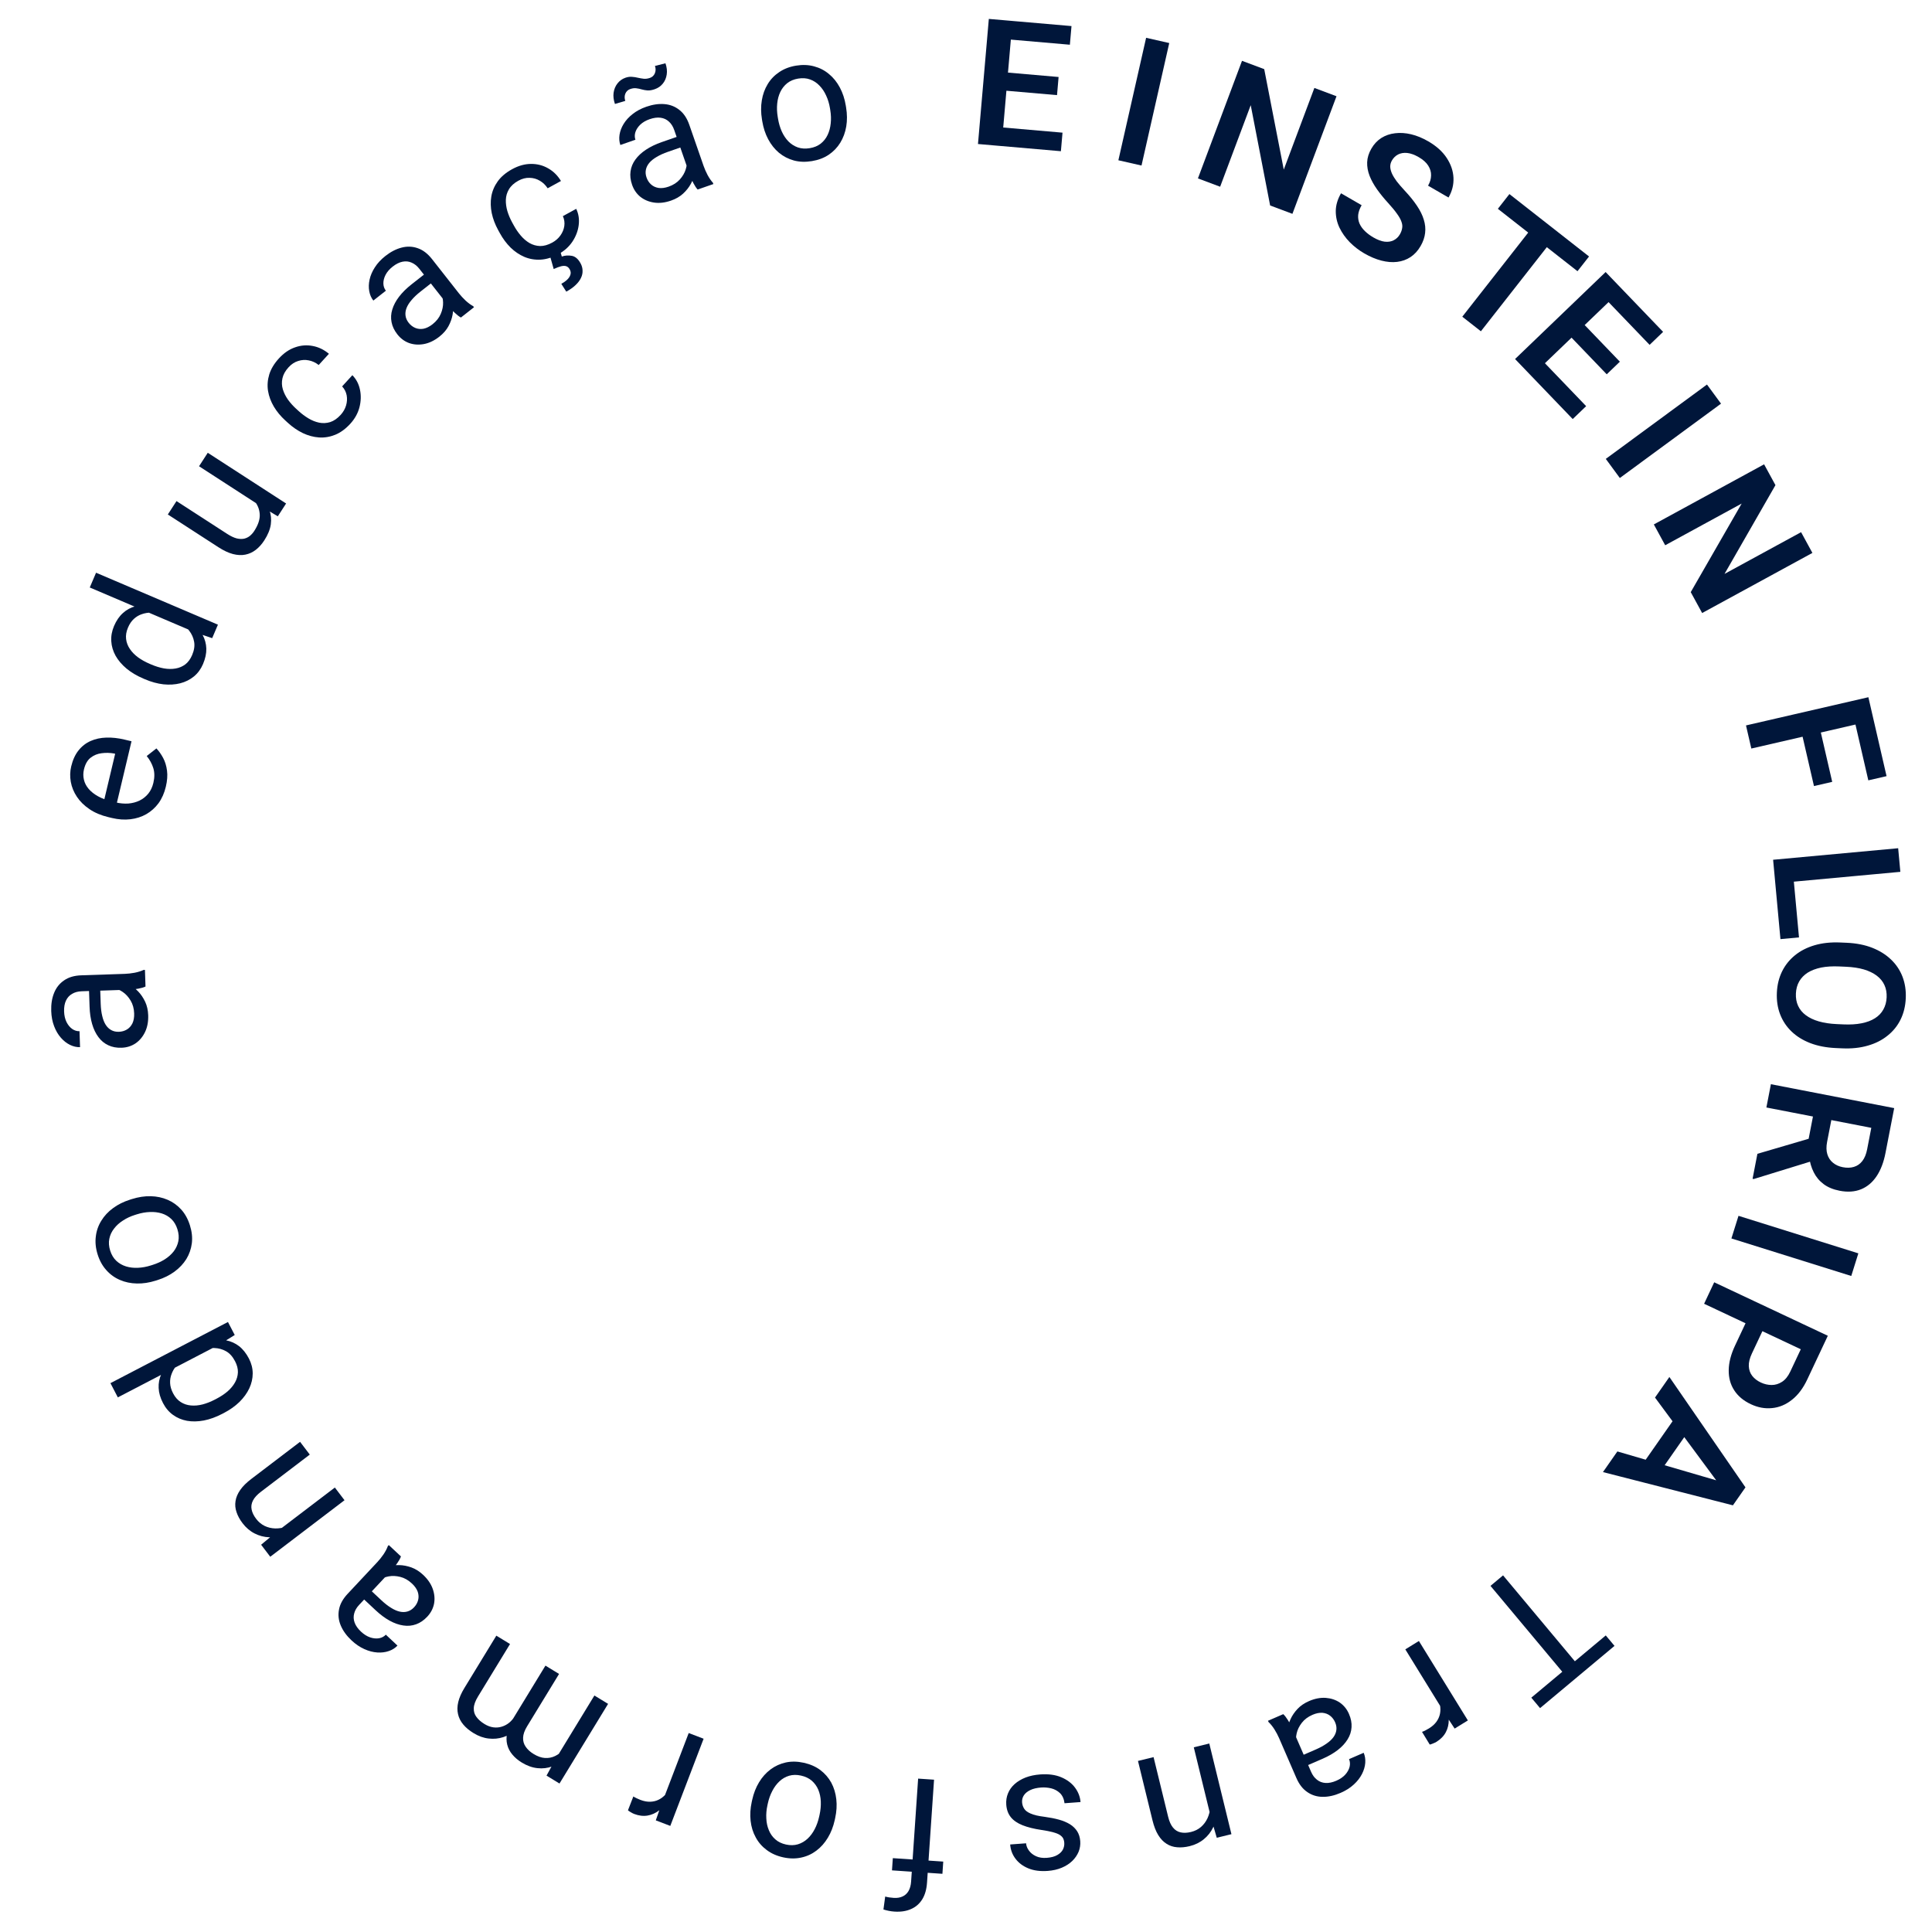 <svg width="175" height="175" viewBox="0 0 175 175" fill="none" xmlns="http://www.w3.org/2000/svg">
<path d="M96.242 12.016L96.096 13.697L90.072 13.174L90.217 11.493L96.242 12.016ZM91.709 1.898L90.725 13.231L88.585 13.045L89.568 1.713L91.709 1.898ZM95.887 6.974L95.745 8.616L90.506 8.162L90.649 6.519L95.887 6.974ZM97.056 2.362L96.909 4.051L90.908 3.531L91.055 1.842L97.056 2.362Z" fill="#00163A"/>
<path d="M105.91 3.899L103.398 14.993L101.302 14.518L103.815 3.424L105.91 3.899Z" fill="#00163A"/>
<path d="M121.06 8.718L117.067 19.369L115.048 18.612L113.29 9.526L110.52 16.914L108.508 16.16L112.501 5.509L114.513 6.263L116.283 15.362L119.056 7.966L121.06 8.718Z" fill="#00163A"/>
<path d="M126.801 21.226C126.91 21.037 126.979 20.851 127.006 20.668C127.041 20.483 127.019 20.287 126.941 20.079C126.87 19.87 126.735 19.629 126.537 19.358C126.346 19.085 126.081 18.763 125.742 18.392C125.366 17.982 125.032 17.572 124.74 17.162C124.448 16.752 124.22 16.34 124.056 15.926C123.897 15.515 123.824 15.105 123.837 14.698C123.853 14.286 123.981 13.872 124.221 13.458C124.456 13.052 124.756 12.732 125.12 12.498C125.489 12.266 125.903 12.123 126.361 12.07C126.822 12.012 127.307 12.043 127.815 12.163C128.328 12.285 128.848 12.499 129.376 12.804C130.106 13.227 130.66 13.726 131.038 14.3C131.42 14.876 131.626 15.477 131.655 16.102C131.684 16.727 131.535 17.323 131.206 17.891L129.353 16.818C129.531 16.512 129.622 16.203 129.627 15.893C129.637 15.586 129.55 15.289 129.367 15.002C129.188 14.718 128.903 14.463 128.511 14.236C128.132 14.016 127.784 13.89 127.466 13.856C127.153 13.825 126.877 13.87 126.639 13.991C126.405 14.114 126.219 14.296 126.081 14.534C125.976 14.715 125.925 14.902 125.927 15.096C125.932 15.285 125.983 15.492 126.082 15.718C126.182 15.938 126.328 16.176 126.517 16.43C126.714 16.683 126.952 16.959 127.23 17.258C127.677 17.734 128.045 18.188 128.336 18.621C128.631 19.057 128.841 19.48 128.965 19.889C129.094 20.3 129.135 20.703 129.087 21.097C129.044 21.493 128.907 21.892 128.674 22.293C128.429 22.717 128.126 23.047 127.767 23.284C127.407 23.521 127.003 23.666 126.557 23.721C126.11 23.775 125.633 23.736 125.125 23.605C124.622 23.476 124.102 23.256 123.566 22.946C123.088 22.669 122.651 22.332 122.256 21.934C121.867 21.535 121.558 21.097 121.328 20.621C121.101 20.14 120.99 19.636 120.994 19.109C121.001 18.577 121.16 18.043 121.47 17.507L123.336 18.588C123.156 18.899 123.052 19.193 123.023 19.471C123.001 19.748 123.042 20.009 123.146 20.256C123.257 20.501 123.421 20.728 123.637 20.937C123.852 21.147 124.107 21.336 124.4 21.506C124.778 21.725 125.119 21.853 125.423 21.89C125.733 21.926 126.004 21.884 126.236 21.765C126.471 21.649 126.66 21.469 126.801 21.226Z" fill="#00163A"/>
<path d="M141.156 21.054L134.139 30.007L132.454 28.687L139.471 19.733L141.156 21.054ZM143.935 23.232L142.889 24.566L135.676 18.914L136.722 17.579L143.935 23.232Z" fill="#00163A"/>
<path d="M143.673 36.789L142.456 37.958L138.267 33.597L139.484 32.428L143.673 36.789ZM146.926 26.191L138.722 34.07L137.234 32.521L145.437 24.641L146.926 26.191ZM146.727 32.762L145.538 33.904L141.896 30.112L143.085 28.97L146.727 32.762ZM150.644 30.061L149.421 31.236L145.248 26.892L146.471 25.717L150.644 30.061Z" fill="#00163A"/>
<path d="M155.89 36.563L146.724 43.297L145.452 41.566L154.618 34.831L155.89 36.563Z" fill="#00163A"/>
<path d="M164.167 50.083L154.18 55.528L153.147 53.635L157.76 45.612L150.833 49.389L149.804 47.503L159.791 42.058L160.82 43.944L156.207 51.984L163.142 48.204L164.167 50.083Z" fill="#00163A"/>
<path d="M169.719 65.248L158.635 67.802L158.152 65.709L169.237 63.154L169.719 65.248ZM165.961 70.82L164.309 71.201L163.152 66.184L164.804 65.803L165.961 70.82ZM170.884 70.303L169.232 70.684L167.941 65.081L169.593 64.7L170.884 70.303Z" fill="#00163A"/>
<path d="M162.952 84.91L161.272 85.065L160.746 79.37L162.427 79.215L162.952 84.91ZM172.133 78.971L160.806 80.016L160.608 77.877L171.935 76.832L172.133 78.971Z" fill="#00163A"/>
<path d="M166.861 94.958L166.276 94.932C165.417 94.893 164.65 94.744 163.973 94.485C163.302 94.225 162.736 93.874 162.276 93.431C161.816 92.989 161.472 92.47 161.243 91.876C161.014 91.282 160.916 90.628 160.948 89.915C160.979 89.213 161.135 88.573 161.416 87.997C161.697 87.426 162.087 86.937 162.585 86.532C163.082 86.127 163.677 85.822 164.369 85.619C165.067 85.415 165.845 85.333 166.703 85.371L167.288 85.397C168.152 85.436 168.92 85.588 169.591 85.852C170.262 86.117 170.827 86.47 171.287 86.913C171.752 87.356 172.099 87.875 172.328 88.469C172.557 89.069 172.655 89.719 172.624 90.422C172.592 91.135 172.436 91.777 172.155 92.348C171.874 92.919 171.482 93.405 170.979 93.805C170.481 94.21 169.887 94.512 169.195 94.71C168.503 94.914 167.725 94.997 166.861 94.958ZM166.373 92.762L166.974 92.789C167.593 92.817 168.139 92.784 168.612 92.69C169.091 92.597 169.497 92.446 169.829 92.236C170.162 92.027 170.416 91.762 170.592 91.442C170.773 91.121 170.873 90.755 170.891 90.344C170.91 89.928 170.843 89.555 170.691 89.225C170.544 88.9 170.314 88.619 170.002 88.381C169.689 88.143 169.299 87.953 168.831 87.812C168.367 87.677 167.826 87.595 167.207 87.568L166.606 87.541C165.992 87.513 165.446 87.546 164.967 87.639C164.488 87.738 164.08 87.892 163.742 88.101C163.409 88.315 163.153 88.58 162.972 88.895C162.791 89.211 162.691 89.576 162.672 89.993C162.654 90.409 162.72 90.782 162.873 91.112C163.025 91.442 163.257 91.724 163.57 91.956C163.888 92.195 164.281 92.382 164.749 92.517C165.218 92.653 165.759 92.735 166.373 92.762Z" fill="#00163A"/>
<path d="M171.575 100.373L170.788 104.43C170.624 105.279 170.355 105.983 169.981 106.541C169.607 107.1 169.138 107.495 168.574 107.725C168.009 107.955 167.361 107.999 166.63 107.857C166.052 107.745 165.571 107.546 165.186 107.259C164.802 106.972 164.502 106.614 164.288 106.186C164.073 105.762 163.933 105.284 163.866 104.751L163.657 104.026L164.351 100.444L166.018 100.752L165.499 103.428C165.415 103.863 165.422 104.238 165.52 104.554C165.618 104.87 165.788 105.126 166.031 105.322C166.274 105.523 166.569 105.657 166.916 105.724C167.29 105.797 167.626 105.788 167.924 105.697C168.228 105.607 168.483 105.431 168.687 105.168C168.892 104.906 169.038 104.552 169.124 104.107L169.502 102.159L159.999 100.316L160.408 98.207L171.575 100.373ZM159.185 104.512L164.687 102.897L164.262 105.13L158.854 106.795L158.747 106.774L159.185 104.512Z" fill="#00163A"/>
<path d="M167.687 115.578L156.831 112.179L157.473 110.129L168.329 113.528L167.687 115.578Z" fill="#00163A"/>
<path d="M157.163 121.875L158.41 119.224L159.937 119.942L158.689 122.593C158.485 123.027 158.391 123.411 158.406 123.746C158.423 124.088 158.527 124.382 158.717 124.627C158.911 124.874 159.171 125.074 159.496 125.227C159.812 125.375 160.137 125.45 160.47 125.452C160.803 125.453 161.119 125.357 161.417 125.164C161.713 124.975 161.963 124.664 162.167 124.23L163.115 122.215L154.357 118.094L155.272 116.15L165.564 120.993L163.701 124.952C163.324 125.753 162.859 126.369 162.305 126.799C161.754 127.236 161.157 127.484 160.513 127.544C159.871 127.611 159.23 127.493 158.589 127.191C157.925 126.879 157.423 126.458 157.084 125.931C156.743 125.408 156.577 124.8 156.587 124.108C156.594 123.42 156.786 122.676 157.163 121.875Z" fill="#00163A"/>
<path d="M155.963 134.774L149.91 126.591L151.212 124.727L158.104 134.725L157.271 135.916L155.963 134.774ZM146.501 131.471L156.276 134.325L157.804 135.154L156.967 136.352L145.195 133.341L146.501 131.471ZM150.051 133.77L148.661 132.799L152.155 127.797L153.545 128.768L150.051 133.77Z" fill="#00163A"/>
<path d="M142.303 152.376L135.008 143.648L136.147 142.696L143.442 151.424L142.303 152.376ZM139.498 154.721L138.706 153.774L145.45 148.137L146.242 149.084L139.498 154.721Z" fill="#00163A"/>
<path d="M131.031 155.465L127.293 149.399L128.523 148.641L132.959 155.837L131.761 156.575L131.031 155.465ZM129.505 158.021L128.806 156.873C128.922 156.832 129.028 156.785 129.124 156.732C129.218 156.686 129.323 156.628 129.438 156.557C129.722 156.382 129.945 156.183 130.107 155.961C130.27 155.738 130.377 155.501 130.43 155.248C130.482 154.995 130.484 154.731 130.436 154.455C130.387 154.185 130.295 153.912 130.16 153.634L130.383 153.221C130.651 153.656 130.86 154.09 131.011 154.523C131.157 154.959 131.23 155.379 131.228 155.784C131.229 156.193 131.141 156.566 130.963 156.902C130.783 157.245 130.498 157.537 130.108 157.778C130.019 157.832 129.91 157.884 129.781 157.933C129.655 157.986 129.563 158.015 129.505 158.021Z" fill="#00163A"/>
<path d="M117.028 156.5L118.759 160.492C118.892 160.798 119.069 161.036 119.291 161.207C119.51 161.384 119.768 161.482 120.066 161.501C120.363 161.519 120.691 161.451 121.05 161.295C121.384 161.15 121.653 160.965 121.857 160.741C122.055 160.518 122.186 160.283 122.248 160.034C122.306 159.788 122.288 159.557 122.195 159.342L123.521 158.767C123.641 159.044 123.689 159.35 123.664 159.684C123.638 160.019 123.54 160.354 123.367 160.69C123.192 161.033 122.944 161.351 122.623 161.643C122.299 161.943 121.902 162.194 121.434 162.397C120.87 162.642 120.332 162.762 119.819 162.757C119.301 162.755 118.837 162.613 118.425 162.332C118.011 162.057 117.678 161.631 117.427 161.053L115.86 157.44C115.748 157.182 115.608 156.917 115.438 156.644C115.264 156.374 115.086 156.153 114.904 155.982L114.854 155.867L116.237 155.267C116.371 155.391 116.511 155.571 116.659 155.808C116.81 156.049 116.932 156.28 117.028 156.5ZM118.263 159.975L117.844 159.049L119.184 158.468C119.562 158.304 119.885 158.127 120.155 157.937C120.426 157.751 120.636 157.554 120.785 157.348C120.934 157.141 121.021 156.925 121.048 156.697C121.076 156.475 121.039 156.244 120.935 156.006C120.829 155.762 120.678 155.563 120.481 155.41C120.284 155.257 120.05 155.169 119.778 155.145C119.504 155.128 119.204 155.189 118.879 155.33C118.473 155.507 118.152 155.748 117.916 156.055C117.68 156.361 117.525 156.678 117.452 157.006C117.373 157.335 117.377 157.62 117.465 157.86L116.622 157.468C116.568 157.253 116.562 156.991 116.605 156.683C116.647 156.375 116.744 156.055 116.895 155.723C117.043 155.397 117.255 155.087 117.53 154.792C117.802 154.503 118.149 154.268 118.569 154.085C119.095 153.857 119.6 153.76 120.086 153.793C120.567 153.829 120.992 153.971 121.361 154.22C121.727 154.475 122.004 154.818 122.19 155.248C122.371 155.664 122.448 156.064 122.422 156.45C122.399 156.841 122.28 157.208 122.065 157.551C121.853 157.898 121.555 158.22 121.173 158.517C120.79 158.813 120.334 159.076 119.804 159.307L118.263 159.975Z" fill="#00163A"/>
<path d="M109.71 164.729L108.133 158.27L109.537 157.927L111.543 166.139L110.214 166.464L109.71 164.729ZM109.546 162.606L110.136 162.486C110.268 163.049 110.311 163.588 110.265 164.103C110.221 164.623 110.095 165.096 109.888 165.522C109.681 165.948 109.399 166.306 109.041 166.597C108.679 166.895 108.25 167.104 107.754 167.225C107.35 167.324 106.972 167.357 106.621 167.325C106.271 167.298 105.953 167.193 105.668 167.011C105.377 166.83 105.124 166.565 104.91 166.215C104.697 165.87 104.525 165.427 104.393 164.886L103.078 159.505L104.49 159.16L105.808 164.556C105.913 164.986 106.06 165.315 106.25 165.542C106.44 165.774 106.671 165.919 106.943 165.976C107.215 166.038 107.529 166.026 107.883 165.939C108.232 165.854 108.533 165.703 108.785 165.486C109.033 165.27 109.229 165.007 109.373 164.699C109.513 164.391 109.6 164.056 109.634 163.694C109.665 163.338 109.636 162.975 109.546 162.606Z" fill="#00163A"/>
<path d="M92.58 163.255C92.596 163.463 92.657 163.651 92.763 163.821C92.865 163.996 93.062 164.146 93.353 164.271C93.639 164.401 94.065 164.5 94.629 164.568C95.103 164.632 95.535 164.717 95.924 164.824C96.308 164.931 96.64 165.071 96.919 165.243C97.193 165.416 97.41 165.627 97.57 165.877C97.729 166.126 97.822 166.425 97.848 166.773C97.872 167.105 97.823 167.425 97.7 167.732C97.571 168.039 97.38 168.317 97.127 168.565C96.869 168.814 96.552 169.018 96.178 169.176C95.803 169.335 95.379 169.432 94.907 169.467C94.231 169.517 93.646 169.44 93.15 169.237C92.655 169.034 92.265 168.741 91.981 168.36C91.697 167.985 91.537 167.555 91.501 167.072L92.942 166.965C92.96 167.199 93.046 167.419 93.203 167.627C93.355 167.84 93.568 168.01 93.844 168.136C94.115 168.262 94.439 168.311 94.819 168.283C95.218 168.253 95.538 168.166 95.778 168.023C96.014 167.886 96.181 167.719 96.282 167.524C96.377 167.328 96.417 167.127 96.401 166.919C96.39 166.763 96.353 166.625 96.292 166.504C96.226 166.389 96.119 166.285 95.971 166.191C95.824 166.103 95.619 166.024 95.358 165.955C95.097 165.886 94.766 165.821 94.365 165.762C93.662 165.658 93.08 165.513 92.617 165.328C92.154 165.143 91.802 164.901 91.56 164.6C91.318 164.299 91.181 163.923 91.147 163.471C91.12 163.102 91.172 162.759 91.305 162.441C91.433 162.123 91.634 161.842 91.909 161.597C92.178 161.358 92.508 161.161 92.899 161.006C93.285 160.858 93.724 160.765 94.218 160.728C94.96 160.673 95.599 160.759 96.133 160.985C96.666 161.212 97.082 161.526 97.378 161.927C97.674 162.328 97.839 162.762 97.874 163.23L96.425 163.337C96.375 162.944 96.237 162.638 96.012 162.42C95.787 162.207 95.521 162.062 95.212 161.986C94.904 161.915 94.602 161.89 94.306 161.912C93.911 161.942 93.585 162.018 93.328 162.142C93.066 162.266 92.871 162.424 92.744 162.616C92.618 162.808 92.563 163.021 92.58 163.255Z" fill="#00163A"/>
<path d="M83.164 161.106L84.606 161.204L83.97 170.526C83.929 171.134 83.785 171.638 83.538 172.039C83.286 172.445 82.945 172.74 82.515 172.925C82.084 173.115 81.583 173.19 81.012 173.151C80.845 173.14 80.68 173.118 80.515 173.086C80.345 173.054 80.181 173.011 80.022 172.959L80.181 171.787C80.288 171.82 80.411 171.847 80.551 171.867C80.685 171.887 80.82 171.901 80.955 171.91C81.262 171.931 81.531 171.887 81.763 171.777C81.989 171.673 82.168 171.507 82.298 171.281C82.428 171.055 82.505 170.771 82.528 170.428L83.164 161.106ZM80.796 169.417L80.872 168.31L85.439 168.622L85.364 169.728L80.796 169.417Z" fill="#00163A"/>
<path d="M75.648 164.686L75.61 164.862C75.479 165.457 75.272 165.99 74.987 166.461C74.701 166.937 74.354 167.327 73.946 167.632C73.537 167.942 73.078 168.151 72.569 168.258C72.059 168.37 71.517 168.363 70.942 168.237C70.362 168.109 69.864 167.888 69.448 167.573C69.026 167.261 68.694 166.879 68.452 166.426C68.204 165.977 68.05 165.477 67.989 164.925C67.928 164.378 67.963 163.807 68.093 163.212L68.132 163.037C68.263 162.441 68.47 161.908 68.755 161.438C69.04 160.967 69.389 160.577 69.803 160.268C70.212 159.963 70.671 159.755 71.18 159.643C71.684 159.535 72.226 159.544 72.806 159.671C73.386 159.799 73.884 160.017 74.302 160.328C74.718 160.643 75.05 161.025 75.298 161.474C75.539 161.927 75.691 162.427 75.752 162.974C75.814 163.52 75.779 164.091 75.648 164.686ZM74.198 164.552L74.237 164.377C74.327 163.965 74.364 163.565 74.348 163.177C74.331 162.795 74.256 162.443 74.124 162.12C73.987 161.797 73.789 161.522 73.529 161.294C73.269 161.072 72.943 160.917 72.551 160.831C72.165 160.746 71.809 160.751 71.484 160.845C71.154 160.943 70.861 161.111 70.606 161.348C70.351 161.586 70.136 161.874 69.96 162.214C69.778 162.558 69.642 162.936 69.551 163.348L69.513 163.524C69.423 163.931 69.39 164.326 69.412 164.709C69.429 165.097 69.505 165.452 69.642 165.776C69.773 166.103 69.968 166.38 70.228 166.608C70.482 166.834 70.805 166.991 71.196 167.077C71.583 167.162 71.942 167.155 72.272 167.057C72.598 166.958 72.892 166.788 73.153 166.546C73.407 166.309 73.623 166.018 73.8 165.673C73.976 165.333 74.109 164.959 74.198 164.552Z" fill="#00163A"/>
<path d="M59.839 163.633L62.383 156.978L63.733 157.494L60.715 165.39L59.401 164.888L59.839 163.633ZM56.881 163.975L57.368 162.723C57.471 162.79 57.572 162.845 57.673 162.889C57.766 162.936 57.876 162.984 58.003 163.032C58.314 163.151 58.608 163.208 58.883 163.201C59.159 163.195 59.413 163.136 59.645 163.024C59.878 162.912 60.089 162.753 60.279 162.547C60.463 162.344 60.624 162.105 60.763 161.829L61.226 161.755C61.044 162.232 60.827 162.662 60.574 163.045C60.317 163.426 60.027 163.739 59.705 163.984C59.381 164.233 59.031 164.39 58.656 164.453C58.274 164.518 57.869 164.47 57.441 164.306C57.343 164.269 57.236 164.214 57.119 164.141C57 164.073 56.921 164.018 56.881 163.975Z" fill="#00163A"/>
<path d="M50.313 159.36L53.841 153.579L55.081 154.335L50.678 161.551L49.504 160.835L50.313 159.36ZM51.726 157.614L52.287 157.984C51.982 158.475 51.639 158.892 51.26 159.234C50.877 159.58 50.469 159.834 50.035 159.996C49.6 160.158 49.149 160.212 48.681 160.159C48.211 160.11 47.736 159.939 47.256 159.646C46.918 159.44 46.636 159.201 46.411 158.929C46.184 158.662 46.028 158.363 45.944 158.031C45.86 157.699 45.858 157.337 45.937 156.947C46.017 156.556 46.195 156.134 46.472 155.681L49.406 150.872L50.64 151.625L47.742 156.373C47.512 156.751 47.392 157.093 47.382 157.398C47.368 157.701 47.446 157.974 47.615 158.217C47.781 158.465 48.019 158.684 48.331 158.874C48.695 159.096 49.039 159.218 49.362 159.238C49.685 159.258 49.99 159.2 50.275 159.063C50.56 158.926 50.825 158.731 51.071 158.478C51.309 158.227 51.528 157.939 51.726 157.614ZM46.636 155.442L47.617 155.693C47.372 156.086 47.075 156.427 46.728 156.716C46.377 157.001 45.994 157.213 45.581 157.351C45.162 157.487 44.725 157.528 44.269 157.476C43.81 157.427 43.352 157.264 42.894 156.984C42.507 156.748 42.196 156.488 41.961 156.204C41.721 155.917 41.564 155.605 41.489 155.267C41.408 154.93 41.414 154.565 41.508 154.171C41.602 153.777 41.788 153.353 42.065 152.899L44.958 148.158L46.198 148.915L43.297 153.67C43.05 154.074 42.923 154.427 42.916 154.728C42.903 155.031 42.984 155.297 43.161 155.527C43.331 155.759 43.573 155.971 43.889 156.164C44.16 156.329 44.429 156.429 44.695 156.463C44.961 156.497 45.215 156.476 45.458 156.398C45.698 156.325 45.919 156.207 46.122 156.044C46.321 155.878 46.492 155.678 46.636 155.442Z" fill="#00163A"/>
<path d="M35.501 142.197L32.527 145.374C32.299 145.617 32.151 145.875 32.082 146.146C32.007 146.417 32.019 146.693 32.121 146.974C32.222 147.254 32.415 147.528 32.7 147.795C32.967 148.044 33.243 148.217 33.53 148.315C33.813 148.409 34.081 148.435 34.334 148.393C34.583 148.348 34.788 148.24 34.948 148.069L36.003 149.057C35.797 149.277 35.535 149.443 35.218 149.552C34.901 149.662 34.554 149.705 34.178 149.681C33.794 149.656 33.403 149.555 33.007 149.377C32.603 149.198 32.215 148.935 31.842 148.586C31.394 148.166 31.069 147.72 30.869 147.247C30.666 146.771 30.611 146.288 30.706 145.799C30.793 145.31 31.052 144.835 31.482 144.375L34.173 141.5C34.366 141.295 34.553 141.061 34.736 140.797C34.915 140.529 35.047 140.278 35.131 140.043L35.217 139.952L36.318 140.982C36.257 141.154 36.147 141.354 35.989 141.584C35.827 141.818 35.665 142.023 35.501 142.197ZM32.803 144.713L33.486 143.961L34.553 144.959C34.853 145.24 35.144 145.467 35.426 145.638C35.705 145.813 35.968 145.928 36.217 145.982C36.466 146.037 36.699 146.031 36.918 145.965C37.134 145.902 37.33 145.776 37.508 145.586C37.69 145.392 37.812 145.174 37.874 144.933C37.936 144.691 37.924 144.441 37.838 144.182C37.745 143.924 37.569 143.673 37.31 143.431C36.987 143.129 36.638 142.93 36.263 142.836C35.887 142.741 35.535 142.725 35.205 142.788C34.872 142.846 34.612 142.964 34.426 143.139L34.451 142.21C34.627 142.075 34.865 141.966 35.164 141.882C35.464 141.799 35.796 141.76 36.161 141.767C36.519 141.773 36.888 141.844 37.268 141.979C37.641 142.114 37.995 142.338 38.329 142.651C38.747 143.043 39.038 143.468 39.2 143.927C39.359 144.383 39.398 144.829 39.316 145.266C39.227 145.704 39.023 146.094 38.703 146.436C38.393 146.767 38.056 146.998 37.692 147.127C37.324 147.261 36.94 147.298 36.54 147.237C36.137 147.18 35.723 147.036 35.299 146.803C34.875 146.57 34.452 146.256 34.03 145.861L32.803 144.713Z" fill="#00163A"/>
<path d="M25.04 138.767L30.331 134.74L31.206 135.89L24.48 141.01L23.652 139.922L25.04 138.767ZM26.921 137.767L27.267 138.26C26.803 138.606 26.326 138.861 25.836 139.025C25.341 139.192 24.857 139.266 24.384 139.246C23.911 139.227 23.47 139.111 23.06 138.899C22.643 138.687 22.28 138.377 21.971 137.971C21.718 137.64 21.537 137.307 21.426 136.972C21.311 136.64 21.28 136.307 21.333 135.973C21.383 135.634 21.525 135.296 21.76 134.96C21.991 134.627 22.328 134.292 22.772 133.955L27.18 130.6L28.06 131.756L23.64 135.12C23.287 135.388 23.045 135.655 22.912 135.919C22.776 136.187 22.735 136.456 22.791 136.728C22.843 137.003 22.98 137.285 23.201 137.575C23.418 137.861 23.677 138.076 23.977 138.221C24.274 138.362 24.593 138.437 24.933 138.446C25.271 138.451 25.613 138.397 25.959 138.284C26.298 138.17 26.618 137.998 26.921 137.767Z" fill="#00163A"/>
<path d="M19.864 121.792L10.674 126.575L10.004 125.285L20.648 119.746L21.262 120.924L19.864 121.792ZM20.279 127.988L20.133 128.064C19.56 128.362 19.004 128.563 18.466 128.667C17.92 128.769 17.411 128.779 16.939 128.696C16.465 128.608 16.044 128.43 15.676 128.164C15.301 127.895 14.997 127.537 14.764 127.088C14.519 126.617 14.388 126.163 14.371 125.725C14.348 125.285 14.43 124.861 14.617 124.453C14.796 124.042 15.068 123.651 15.433 123.279C15.797 122.908 16.242 122.55 16.768 122.206L17.405 121.874C17.981 121.639 18.527 121.481 19.043 121.4C19.557 121.315 20.033 121.317 20.473 121.405C20.91 121.489 21.304 121.665 21.655 121.935C22.002 122.206 22.299 122.58 22.547 123.056C22.775 123.495 22.89 123.946 22.89 124.41C22.889 124.868 22.785 125.319 22.58 125.76C22.373 126.197 22.076 126.607 21.688 126.99C21.294 127.372 20.824 127.704 20.279 127.988ZM19.462 126.775L19.608 126.699C19.982 126.504 20.314 126.285 20.604 126.04C20.891 125.791 21.117 125.52 21.282 125.229C21.448 124.937 21.537 124.629 21.55 124.305C21.559 123.984 21.473 123.65 21.293 123.303C21.072 122.878 20.8 122.576 20.478 122.397C20.154 122.214 19.8 122.116 19.418 122.104C19.036 122.091 18.648 122.129 18.253 122.217L16.583 123.086C16.357 123.274 16.155 123.482 15.974 123.711C15.787 123.937 15.644 124.182 15.546 124.445C15.441 124.705 15.395 124.984 15.409 125.282C15.421 125.575 15.511 125.884 15.679 126.207C15.862 126.558 16.093 126.822 16.373 126.999C16.646 127.174 16.952 127.277 17.29 127.306C17.624 127.338 17.978 127.307 18.351 127.212C18.718 127.115 19.088 126.969 19.462 126.775Z" fill="#00163A"/>
<path d="M14.271 115.947L14.1 116.001C13.519 116.185 12.953 116.271 12.403 116.259C11.848 116.248 11.337 116.142 10.869 115.94C10.396 115.74 9.986 115.446 9.64 115.058C9.289 114.672 9.024 114.199 8.847 113.637C8.668 113.071 8.612 112.529 8.678 112.011C8.737 111.49 8.903 111.012 9.175 110.576C9.441 110.137 9.798 109.754 10.246 109.427C10.689 109.101 11.201 108.847 11.783 108.663L11.954 108.609C12.535 108.426 13.101 108.34 13.65 108.352C14.2 108.364 14.713 108.473 15.187 108.678C15.655 108.88 16.065 109.173 16.416 109.56C16.761 109.942 17.023 110.417 17.201 110.983C17.38 111.549 17.439 112.09 17.378 112.607C17.312 113.124 17.147 113.603 16.881 114.042C16.609 114.477 16.251 114.858 15.808 115.183C15.364 115.509 14.852 115.764 14.271 115.947ZM13.665 114.623L13.836 114.569C14.238 114.442 14.603 114.275 14.931 114.067C15.254 113.862 15.522 113.621 15.736 113.346C15.948 113.066 16.088 112.757 16.156 112.419C16.219 112.082 16.19 111.723 16.069 111.34C15.95 110.963 15.768 110.657 15.525 110.423C15.275 110.185 14.984 110.015 14.651 109.912C14.318 109.81 13.961 109.767 13.578 109.784C13.189 109.797 12.794 109.868 12.392 109.995L12.22 110.049C11.823 110.174 11.463 110.342 11.142 110.553C10.815 110.76 10.545 111.004 10.333 111.284C10.114 111.561 9.971 111.868 9.903 112.206C9.833 112.539 9.859 112.897 9.98 113.28C10.099 113.657 10.283 113.965 10.533 114.203C10.782 114.436 11.075 114.605 11.415 114.711C11.748 114.813 12.108 114.855 12.495 114.837C12.877 114.82 13.267 114.749 13.665 114.623Z" fill="#00163A"/>
<path d="M11.743 89.643L7.394 89.789C7.061 89.8 6.774 89.877 6.534 90.021C6.289 90.159 6.103 90.363 5.976 90.633C5.85 90.903 5.793 91.234 5.806 91.624C5.819 91.988 5.892 92.306 6.026 92.578C6.16 92.845 6.331 93.053 6.539 93.202C6.747 93.346 6.969 93.414 7.203 93.406L7.251 94.851C6.949 94.861 6.648 94.793 6.346 94.647C6.044 94.501 5.768 94.286 5.519 94.002C5.264 93.714 5.06 93.366 4.905 92.96C4.746 92.548 4.657 92.087 4.64 91.577C4.62 90.963 4.705 90.418 4.898 89.943C5.09 89.462 5.393 89.082 5.806 88.802C6.213 88.518 6.732 88.365 7.361 88.344L11.297 88.212C11.578 88.202 11.876 88.169 12.192 88.111C12.508 88.048 12.779 87.964 13.005 87.857L13.129 87.853L13.18 89.36C13.016 89.439 12.796 89.503 12.522 89.554C12.242 89.605 11.983 89.635 11.743 89.643ZM8.057 89.516L9.072 89.466L9.121 90.927C9.135 91.338 9.181 91.704 9.259 92.024C9.333 92.345 9.438 92.612 9.575 92.826C9.713 93.041 9.882 93.202 10.084 93.31C10.28 93.418 10.509 93.468 10.769 93.459C11.035 93.45 11.275 93.382 11.489 93.255C11.704 93.128 11.872 92.942 11.994 92.698C12.111 92.45 12.164 92.148 12.152 91.794C12.137 91.352 12.03 90.965 11.831 90.632C11.633 90.3 11.395 90.04 11.117 89.851C10.84 89.657 10.573 89.557 10.318 89.55L10.992 88.91C11.212 88.939 11.457 89.029 11.728 89.182C11.999 89.335 12.261 89.542 12.515 89.804C12.763 90.062 12.974 90.373 13.148 90.737C13.316 91.096 13.408 91.505 13.424 91.963C13.443 92.535 13.348 93.041 13.138 93.481C12.929 93.915 12.641 94.258 12.274 94.51C11.902 94.757 11.482 94.889 11.013 94.904C10.56 94.92 10.159 94.845 9.81 94.679C9.455 94.514 9.157 94.268 8.917 93.943C8.672 93.618 8.481 93.223 8.346 92.758C8.21 92.294 8.133 91.773 8.114 91.195L8.057 89.516Z" fill="#00163A"/>
<path d="M15.021 71.262C14.885 71.835 14.665 72.331 14.362 72.752C14.055 73.166 13.684 73.498 13.25 73.748C12.817 73.993 12.336 74.147 11.808 74.208C11.279 74.27 10.726 74.232 10.148 74.095L9.829 74.019C9.16 73.86 8.588 73.62 8.113 73.298C7.633 72.975 7.251 72.601 6.967 72.174C6.683 71.748 6.498 71.297 6.413 70.822C6.328 70.347 6.34 69.879 6.45 69.418C6.59 68.83 6.811 68.347 7.115 67.97C7.42 67.587 7.788 67.302 8.218 67.115C8.643 66.927 9.116 66.826 9.639 66.811C10.157 66.795 10.705 66.855 11.282 66.993L11.913 67.143L10.453 73.284L9.306 73.011L10.431 68.276L10.325 68.251C9.955 68.184 9.582 68.176 9.207 68.226C8.832 68.271 8.5 68.406 8.211 68.632C7.921 68.857 7.72 69.211 7.605 69.692C7.529 70.011 7.528 70.322 7.601 70.623C7.669 70.922 7.812 71.2 8.029 71.455C8.247 71.71 8.533 71.936 8.888 72.133C9.243 72.33 9.669 72.487 10.165 72.605L10.484 72.681C10.874 72.774 11.255 72.808 11.624 72.784C11.99 72.753 12.327 72.664 12.635 72.518C12.944 72.366 13.208 72.159 13.426 71.895C13.645 71.626 13.8 71.298 13.892 70.913C14.01 70.417 14.008 69.972 13.888 69.579C13.767 69.187 13.567 68.821 13.289 68.481L14.168 67.791C14.395 68.032 14.597 68.319 14.775 68.65C14.953 68.981 15.071 69.365 15.128 69.802C15.186 70.233 15.15 70.72 15.021 71.262Z" fill="#00163A"/>
<path d="M17.661 57.276L8.131 53.214L8.701 51.877L19.74 56.582L19.219 57.804L17.661 57.276ZM13.139 61.531L12.988 61.466C12.393 61.213 11.885 60.911 11.462 60.561C11.037 60.205 10.707 59.817 10.471 59.4C10.238 58.978 10.107 58.54 10.08 58.087C10.049 57.627 10.133 57.164 10.331 56.699C10.54 56.211 10.808 55.821 11.135 55.53C11.46 55.233 11.84 55.027 12.274 54.911C12.705 54.79 13.18 54.751 13.698 54.797C14.217 54.842 14.776 54.959 15.375 55.146L16.037 55.428C16.584 55.724 17.053 56.045 17.443 56.393C17.835 56.735 18.136 57.104 18.347 57.5C18.56 57.891 18.674 58.307 18.689 58.75C18.699 59.19 18.599 59.657 18.389 60.151C18.195 60.606 17.919 60.981 17.561 61.276C17.206 61.566 16.792 61.772 16.321 61.893C15.852 62.011 15.347 62.041 14.804 61.986C14.259 61.923 13.704 61.772 13.139 61.531ZM13.557 60.129L13.708 60.194C14.096 60.359 14.477 60.476 14.85 60.544C15.225 60.608 15.577 60.611 15.907 60.553C16.238 60.496 16.532 60.37 16.791 60.174C17.045 59.977 17.248 59.698 17.402 59.339C17.59 58.898 17.65 58.497 17.584 58.134C17.52 57.767 17.371 57.432 17.138 57.129C16.904 56.826 16.629 56.55 16.31 56.301L14.578 55.562C14.29 55.508 14 55.483 13.709 55.489C13.415 55.489 13.135 55.533 12.87 55.624C12.602 55.708 12.358 55.85 12.137 56.05C11.918 56.246 11.736 56.511 11.594 56.846C11.438 57.211 11.381 57.557 11.422 57.886C11.46 58.208 11.576 58.509 11.768 58.789C11.955 59.067 12.204 59.32 12.514 59.549C12.821 59.77 13.169 59.964 13.557 60.129Z" fill="#00163A"/>
<path d="M23.486 45.765L18.029 42.233L18.819 41.013L25.915 45.606L25.164 46.767L23.486 45.765ZM22.139 44.568L22.453 44.054C22.925 44.36 23.33 44.693 23.667 45.054C24.003 45.408 24.246 45.788 24.398 46.197C24.549 46.605 24.593 47.04 24.53 47.502C24.463 47.961 24.265 48.444 23.937 48.951C23.713 49.296 23.458 49.581 23.17 49.804C22.886 50.023 22.572 50.168 22.229 50.237C21.886 50.307 21.51 50.29 21.1 50.185C20.692 50.077 20.252 49.87 19.78 49.564L15.202 46.601L15.988 45.388L20.578 48.359C20.898 48.566 21.185 48.702 21.44 48.768C21.694 48.827 21.921 48.834 22.123 48.791C22.323 48.741 22.497 48.655 22.644 48.533C22.794 48.407 22.923 48.26 23.03 48.094C23.364 47.578 23.53 47.106 23.529 46.677C23.523 46.245 23.394 45.854 23.142 45.505C22.889 45.149 22.555 44.836 22.139 44.568Z" fill="#00163A"/>
<path d="M30.858 37.578C31.089 37.324 31.252 37.042 31.345 36.732C31.437 36.422 31.457 36.115 31.402 35.811C31.344 35.504 31.207 35.234 30.99 35L31.917 33.985C32.269 34.342 32.499 34.781 32.607 35.303C32.715 35.818 32.699 36.35 32.558 36.898C32.413 37.443 32.138 37.936 31.734 38.379C31.306 38.848 30.849 39.182 30.364 39.381C29.882 39.576 29.392 39.657 28.893 39.624C28.397 39.588 27.91 39.457 27.432 39.231C26.953 38.998 26.504 38.691 26.085 38.308L25.843 38.087C25.424 37.704 25.078 37.286 24.807 36.834C24.536 36.374 24.359 35.899 24.278 35.409C24.201 34.915 24.237 34.419 24.388 33.922C24.542 33.421 24.834 32.936 25.262 32.467C25.708 31.978 26.198 31.643 26.732 31.46C27.262 31.274 27.793 31.233 28.325 31.338C28.856 31.436 29.346 31.672 29.794 32.046L28.867 33.061C28.592 32.845 28.292 32.706 27.969 32.643C27.649 32.576 27.329 32.594 27.009 32.697C26.689 32.793 26.399 32.983 26.139 33.268C25.84 33.594 25.655 33.929 25.582 34.272C25.508 34.607 25.521 34.94 25.621 35.271C25.721 35.594 25.877 35.906 26.089 36.206C26.302 36.499 26.544 36.77 26.817 37.019L27.06 37.241C27.333 37.49 27.627 37.709 27.941 37.898C28.256 38.086 28.578 38.215 28.91 38.285C29.244 38.351 29.577 38.334 29.908 38.234C30.239 38.127 30.555 37.908 30.858 37.578Z" fill="#00163A"/>
<path d="M40.673 27.769L37.984 24.348C37.778 24.086 37.546 23.9 37.288 23.791C37.032 23.675 36.757 23.646 36.464 23.704C36.172 23.762 35.872 23.911 35.565 24.152C35.278 24.378 35.065 24.625 34.925 24.894C34.789 25.159 34.723 25.42 34.726 25.676C34.732 25.929 34.808 26.148 34.953 26.332L33.817 27.225C33.63 26.988 33.506 26.704 33.446 26.374C33.385 26.044 33.395 25.695 33.477 25.326C33.559 24.951 33.718 24.58 33.955 24.215C34.192 23.843 34.512 23.499 34.913 23.184C35.396 22.804 35.887 22.552 36.384 22.426C36.885 22.297 37.371 22.316 37.84 22.483C38.311 22.644 38.741 22.972 39.13 23.467L41.563 26.563C41.737 26.784 41.94 27.005 42.173 27.226C42.411 27.444 42.639 27.612 42.858 27.731L42.936 27.829L41.75 28.761C41.59 28.675 41.408 28.536 41.205 28.345C40.998 28.15 40.821 27.958 40.673 27.769ZM38.596 24.722L39.236 25.511L38.087 26.413C37.763 26.668 37.495 26.921 37.283 27.174C37.068 27.422 36.915 27.666 36.823 27.903C36.732 28.141 36.702 28.373 36.734 28.599C36.763 28.821 36.858 29.035 37.019 29.24C37.183 29.448 37.38 29.602 37.609 29.7C37.839 29.798 38.088 29.824 38.357 29.778C38.626 29.725 38.9 29.589 39.179 29.371C39.527 29.097 39.776 28.782 39.926 28.425C40.077 28.069 40.146 27.723 40.134 27.388C40.127 27.049 40.05 26.775 39.905 26.564L40.82 26.73C40.926 26.924 40.998 27.176 41.035 27.485C41.072 27.793 41.06 28.127 40.998 28.487C40.938 28.84 40.812 29.194 40.621 29.549C40.431 29.897 40.155 30.213 39.795 30.496C39.345 30.85 38.88 31.073 38.402 31.164C37.928 31.251 37.481 31.222 37.06 31.075C36.641 30.921 36.287 30.66 35.997 30.291C35.717 29.935 35.541 29.567 35.468 29.187C35.391 28.803 35.413 28.418 35.534 28.032C35.651 27.642 35.857 27.255 36.151 26.871C36.446 26.487 36.821 26.117 37.275 25.759L38.596 24.722Z" fill="#00163A"/>
<path d="M50.027 21.972C50.328 21.807 50.573 21.593 50.761 21.329C50.95 21.066 51.067 20.782 51.114 20.477C51.159 20.168 51.116 19.867 50.986 19.576L52.193 18.916C52.41 19.367 52.485 19.857 52.419 20.386C52.354 20.909 52.166 21.406 51.855 21.879C51.542 22.348 51.122 22.726 50.597 23.014C50.04 23.319 49.499 23.487 48.976 23.518C48.457 23.547 47.967 23.465 47.505 23.272C47.048 23.077 46.63 22.795 46.25 22.427C45.873 22.052 45.548 21.615 45.275 21.117L45.117 20.829C44.845 20.331 44.653 19.825 44.543 19.309C44.435 18.786 44.422 18.28 44.504 17.79C44.591 17.297 44.786 16.84 45.09 16.418C45.398 15.994 45.831 15.63 46.388 15.325C46.968 15.007 47.54 14.848 48.104 14.848C48.666 14.844 49.181 14.977 49.651 15.248C50.122 15.513 50.509 15.895 50.812 16.394L49.606 17.054C49.416 16.761 49.177 16.532 48.892 16.368C48.61 16.201 48.302 16.114 47.966 16.108C47.632 16.095 47.296 16.181 46.958 16.366C46.57 16.579 46.286 16.835 46.106 17.136C45.928 17.429 45.833 17.748 45.82 18.094C45.809 18.432 45.856 18.778 45.96 19.13C46.066 19.476 46.208 19.811 46.385 20.136L46.543 20.423C46.72 20.748 46.927 21.05 47.164 21.33C47.4 21.61 47.664 21.837 47.955 22.011C48.25 22.181 48.571 22.273 48.916 22.286C49.264 22.292 49.634 22.187 50.027 21.972ZM49.86 23.328L50.772 22.829L50.889 23.237C51.178 23.137 51.478 23.116 51.788 23.172C52.102 23.226 52.368 23.451 52.586 23.849C52.703 24.063 52.764 24.282 52.768 24.506C52.779 24.732 52.731 24.954 52.625 25.172C52.521 25.395 52.358 25.612 52.135 25.823C51.917 26.032 51.636 26.23 51.294 26.417L50.844 25.71C51.054 25.595 51.231 25.469 51.376 25.331C51.524 25.19 51.621 25.042 51.667 24.886C51.717 24.728 51.698 24.569 51.61 24.409C51.528 24.259 51.424 24.161 51.299 24.117C51.174 24.072 51.016 24.072 50.827 24.117C50.644 24.163 50.42 24.247 50.154 24.369L49.86 23.328Z" fill="#00163A"/>
<path d="M62.497 15.879L61.068 11.768C60.959 11.454 60.8 11.203 60.592 11.016C60.386 10.823 60.136 10.706 59.841 10.665C59.546 10.624 59.213 10.668 58.844 10.796C58.5 10.916 58.218 11.08 57.998 11.289C57.784 11.496 57.636 11.721 57.555 11.964C57.479 12.205 57.479 12.437 57.556 12.658L56.191 13.133C56.092 12.847 56.067 12.539 56.117 12.207C56.168 11.875 56.291 11.549 56.488 11.226C56.688 10.898 56.959 10.6 57.302 10.332C57.647 10.057 58.061 9.836 58.544 9.668C59.124 9.467 59.67 9.387 60.181 9.43C60.697 9.471 61.15 9.647 61.539 9.959C61.932 10.263 62.232 10.713 62.438 11.309L63.731 15.028C63.824 15.293 63.944 15.569 64.093 15.853C64.246 16.136 64.407 16.37 64.576 16.554L64.617 16.672L63.193 17.167C63.069 17.034 62.942 16.843 62.812 16.596C62.681 16.344 62.575 16.105 62.497 15.879ZM61.525 12.321L61.873 13.275L60.493 13.755C60.105 13.89 59.769 14.042 59.486 14.212C59.202 14.377 58.977 14.557 58.813 14.752C58.65 14.947 58.546 15.157 58.503 15.381C58.458 15.601 58.478 15.834 58.564 16.08C58.651 16.331 58.787 16.54 58.972 16.707C59.157 16.874 59.384 16.98 59.653 17.024C59.925 17.062 60.228 17.023 60.563 16.907C60.981 16.761 61.319 16.544 61.578 16.256C61.836 15.968 62.014 15.663 62.112 15.343C62.215 15.02 62.232 14.736 62.163 14.489L62.974 14.944C63.011 15.162 62.998 15.424 62.932 15.727C62.867 16.031 62.747 16.343 62.571 16.663C62.399 16.977 62.165 17.271 61.868 17.545C61.575 17.812 61.212 18.021 60.779 18.171C60.238 18.359 59.727 18.419 59.245 18.349C58.768 18.278 58.355 18.104 58.005 17.829C57.659 17.547 57.409 17.184 57.255 16.741C57.106 16.313 57.059 15.908 57.114 15.525C57.166 15.137 57.312 14.78 57.552 14.454C57.79 14.124 58.111 13.825 58.514 13.558C58.917 13.291 59.392 13.062 59.938 12.872L61.525 12.321ZM59.326 5.972L60.277 5.733C60.402 6.092 60.44 6.431 60.391 6.752C60.343 7.072 60.224 7.348 60.034 7.579C59.849 7.809 59.606 7.976 59.306 8.08C59.056 8.167 58.837 8.204 58.651 8.192C58.463 8.175 58.289 8.144 58.131 8.1C57.97 8.051 57.807 8.017 57.64 7.997C57.477 7.971 57.292 7.994 57.085 8.066C56.878 8.138 56.731 8.277 56.643 8.484C56.56 8.69 56.559 8.908 56.639 9.139L55.701 9.416C55.577 9.056 55.536 8.718 55.58 8.399C55.627 8.074 55.744 7.793 55.932 7.557C56.118 7.316 56.359 7.144 56.654 7.041C56.866 6.968 57.063 6.941 57.246 6.96C57.433 6.972 57.613 7 57.788 7.044C57.962 7.083 58.138 7.113 58.316 7.134C58.492 7.15 58.679 7.123 58.876 7.055C59.082 6.983 59.23 6.844 59.318 6.637C59.404 6.425 59.407 6.203 59.326 5.972Z" fill="#00163A"/>
<path d="M69.046 10.984L69.017 10.807C68.919 10.205 68.915 9.633 69.005 9.091C69.095 8.543 69.273 8.052 69.539 7.618C69.805 7.178 70.155 6.815 70.588 6.528C71.02 6.235 71.527 6.041 72.107 5.946C72.693 5.85 73.238 5.871 73.741 6.01C74.248 6.144 74.698 6.376 75.09 6.708C75.487 7.033 75.815 7.441 76.075 7.932C76.334 8.417 76.513 8.96 76.611 9.562L76.64 9.739C76.739 10.34 76.743 10.912 76.653 11.455C76.562 11.997 76.381 12.489 76.111 12.929C75.844 13.363 75.495 13.727 75.062 14.019C74.634 14.306 74.127 14.497 73.541 14.593C72.955 14.69 72.411 14.671 71.909 14.537C71.406 14.397 70.956 14.165 70.56 13.839C70.168 13.508 69.842 13.099 69.583 12.614C69.324 12.129 69.145 11.585 69.046 10.984ZM70.444 10.573L70.473 10.75C70.541 11.166 70.654 11.552 70.812 11.906C70.97 12.255 71.17 12.555 71.411 12.805C71.658 13.055 71.944 13.238 72.269 13.353C72.593 13.464 72.953 13.486 73.349 13.421C73.74 13.357 74.068 13.222 74.335 13.014C74.606 12.801 74.816 12.537 74.965 12.222C75.114 11.908 75.208 11.56 75.246 11.179C75.288 10.792 75.275 10.39 75.206 9.974L75.177 9.797C75.11 9.386 74.995 9.006 74.832 8.658C74.674 8.304 74.471 8.002 74.224 7.752C73.982 7.496 73.698 7.311 73.373 7.195C73.053 7.079 72.695 7.053 72.299 7.118C71.909 7.182 71.578 7.32 71.307 7.534C71.041 7.746 70.831 8.013 70.678 8.334C70.529 8.648 70.436 8.999 70.399 9.385C70.361 9.766 70.376 10.162 70.444 10.573Z" fill="#00163A"/>
</svg>

